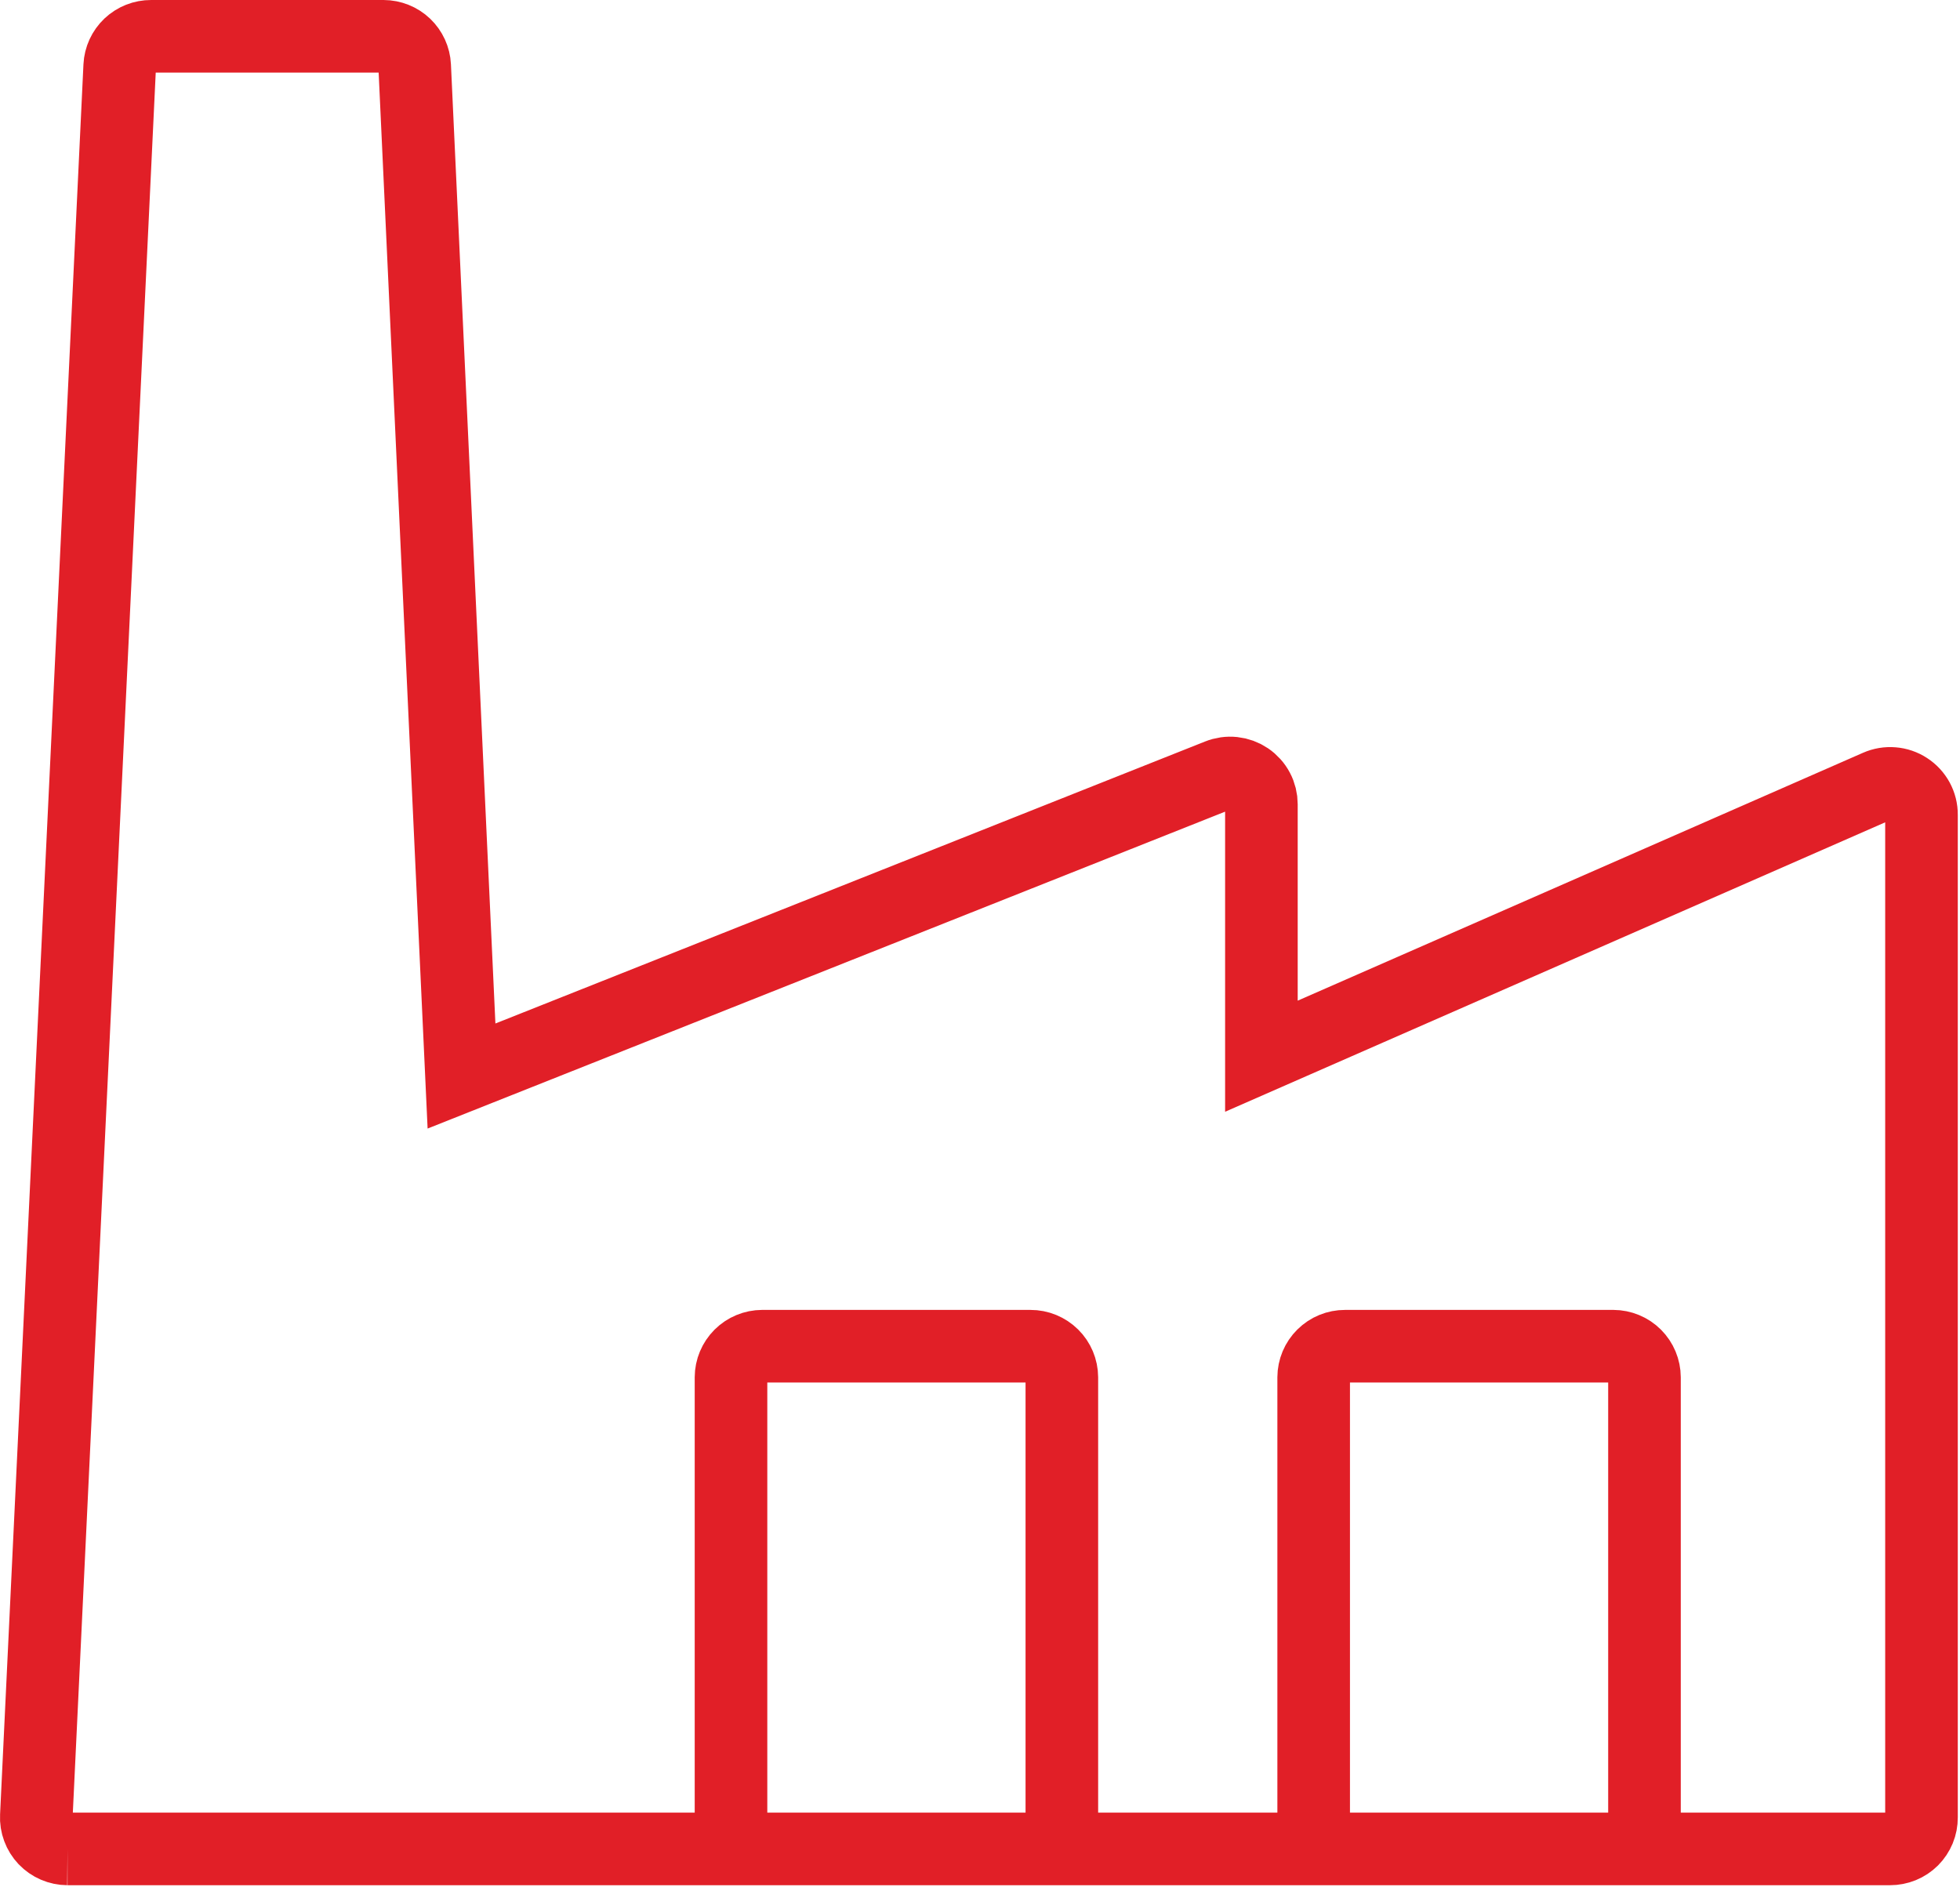 <svg width="54" height="52" viewBox="0 0 54 52" fill="none" xmlns="http://www.w3.org/2000/svg">
<path d="M1.86 50.942C1.743 50.941 1.628 50.917 1.521 50.871C1.414 50.825 1.317 50.758 1.237 50.674C1.157 50.589 1.094 50.489 1.054 50.38C1.013 50.271 0.995 50.155 1.001 50.039L3.298 1.819C3.309 1.597 3.405 1.389 3.566 1.236C3.728 1.083 3.942 0.999 4.164 1H10.566C10.787 1.001 11 1.086 11.16 1.238C11.319 1.391 11.415 1.599 11.425 1.819L12.715 29.647L33.569 21.36C33.7 21.307 33.842 21.287 33.983 21.302C34.123 21.317 34.257 21.366 34.374 21.445C34.491 21.524 34.587 21.631 34.653 21.756C34.719 21.88 34.753 22.019 34.753 22.16V29.101L51.729 21.657C51.86 21.599 52.004 21.575 52.147 21.587C52.29 21.598 52.428 21.645 52.548 21.724C52.669 21.802 52.767 21.909 52.836 22.035C52.904 22.161 52.94 22.302 52.939 22.446V32.425V50.076C52.94 50.19 52.918 50.303 52.875 50.408C52.831 50.513 52.768 50.609 52.687 50.69C52.606 50.77 52.51 50.834 52.405 50.877C52.299 50.92 52.186 50.942 52.072 50.942H51.213H45.307M1.86 50.942H12.801H37.059H44.448H45.307M1.86 50.942H11.603H13.681H20.14V37.948C20.141 37.721 20.232 37.504 20.393 37.343C20.554 37.182 20.772 37.092 20.999 37.091H28.389C28.618 37.09 28.837 37.18 29 37.341C29.162 37.501 29.254 37.72 29.255 37.948V50.861M36.193 50.861V37.948C36.194 37.72 36.286 37.501 36.448 37.341C36.61 37.18 36.83 37.09 37.059 37.091H44.448C44.676 37.092 44.894 37.182 45.055 37.343C45.215 37.504 45.306 37.721 45.307 37.948V49.218V50.942" stroke="#E11F27" stroke-width="2"/>
</svg>
